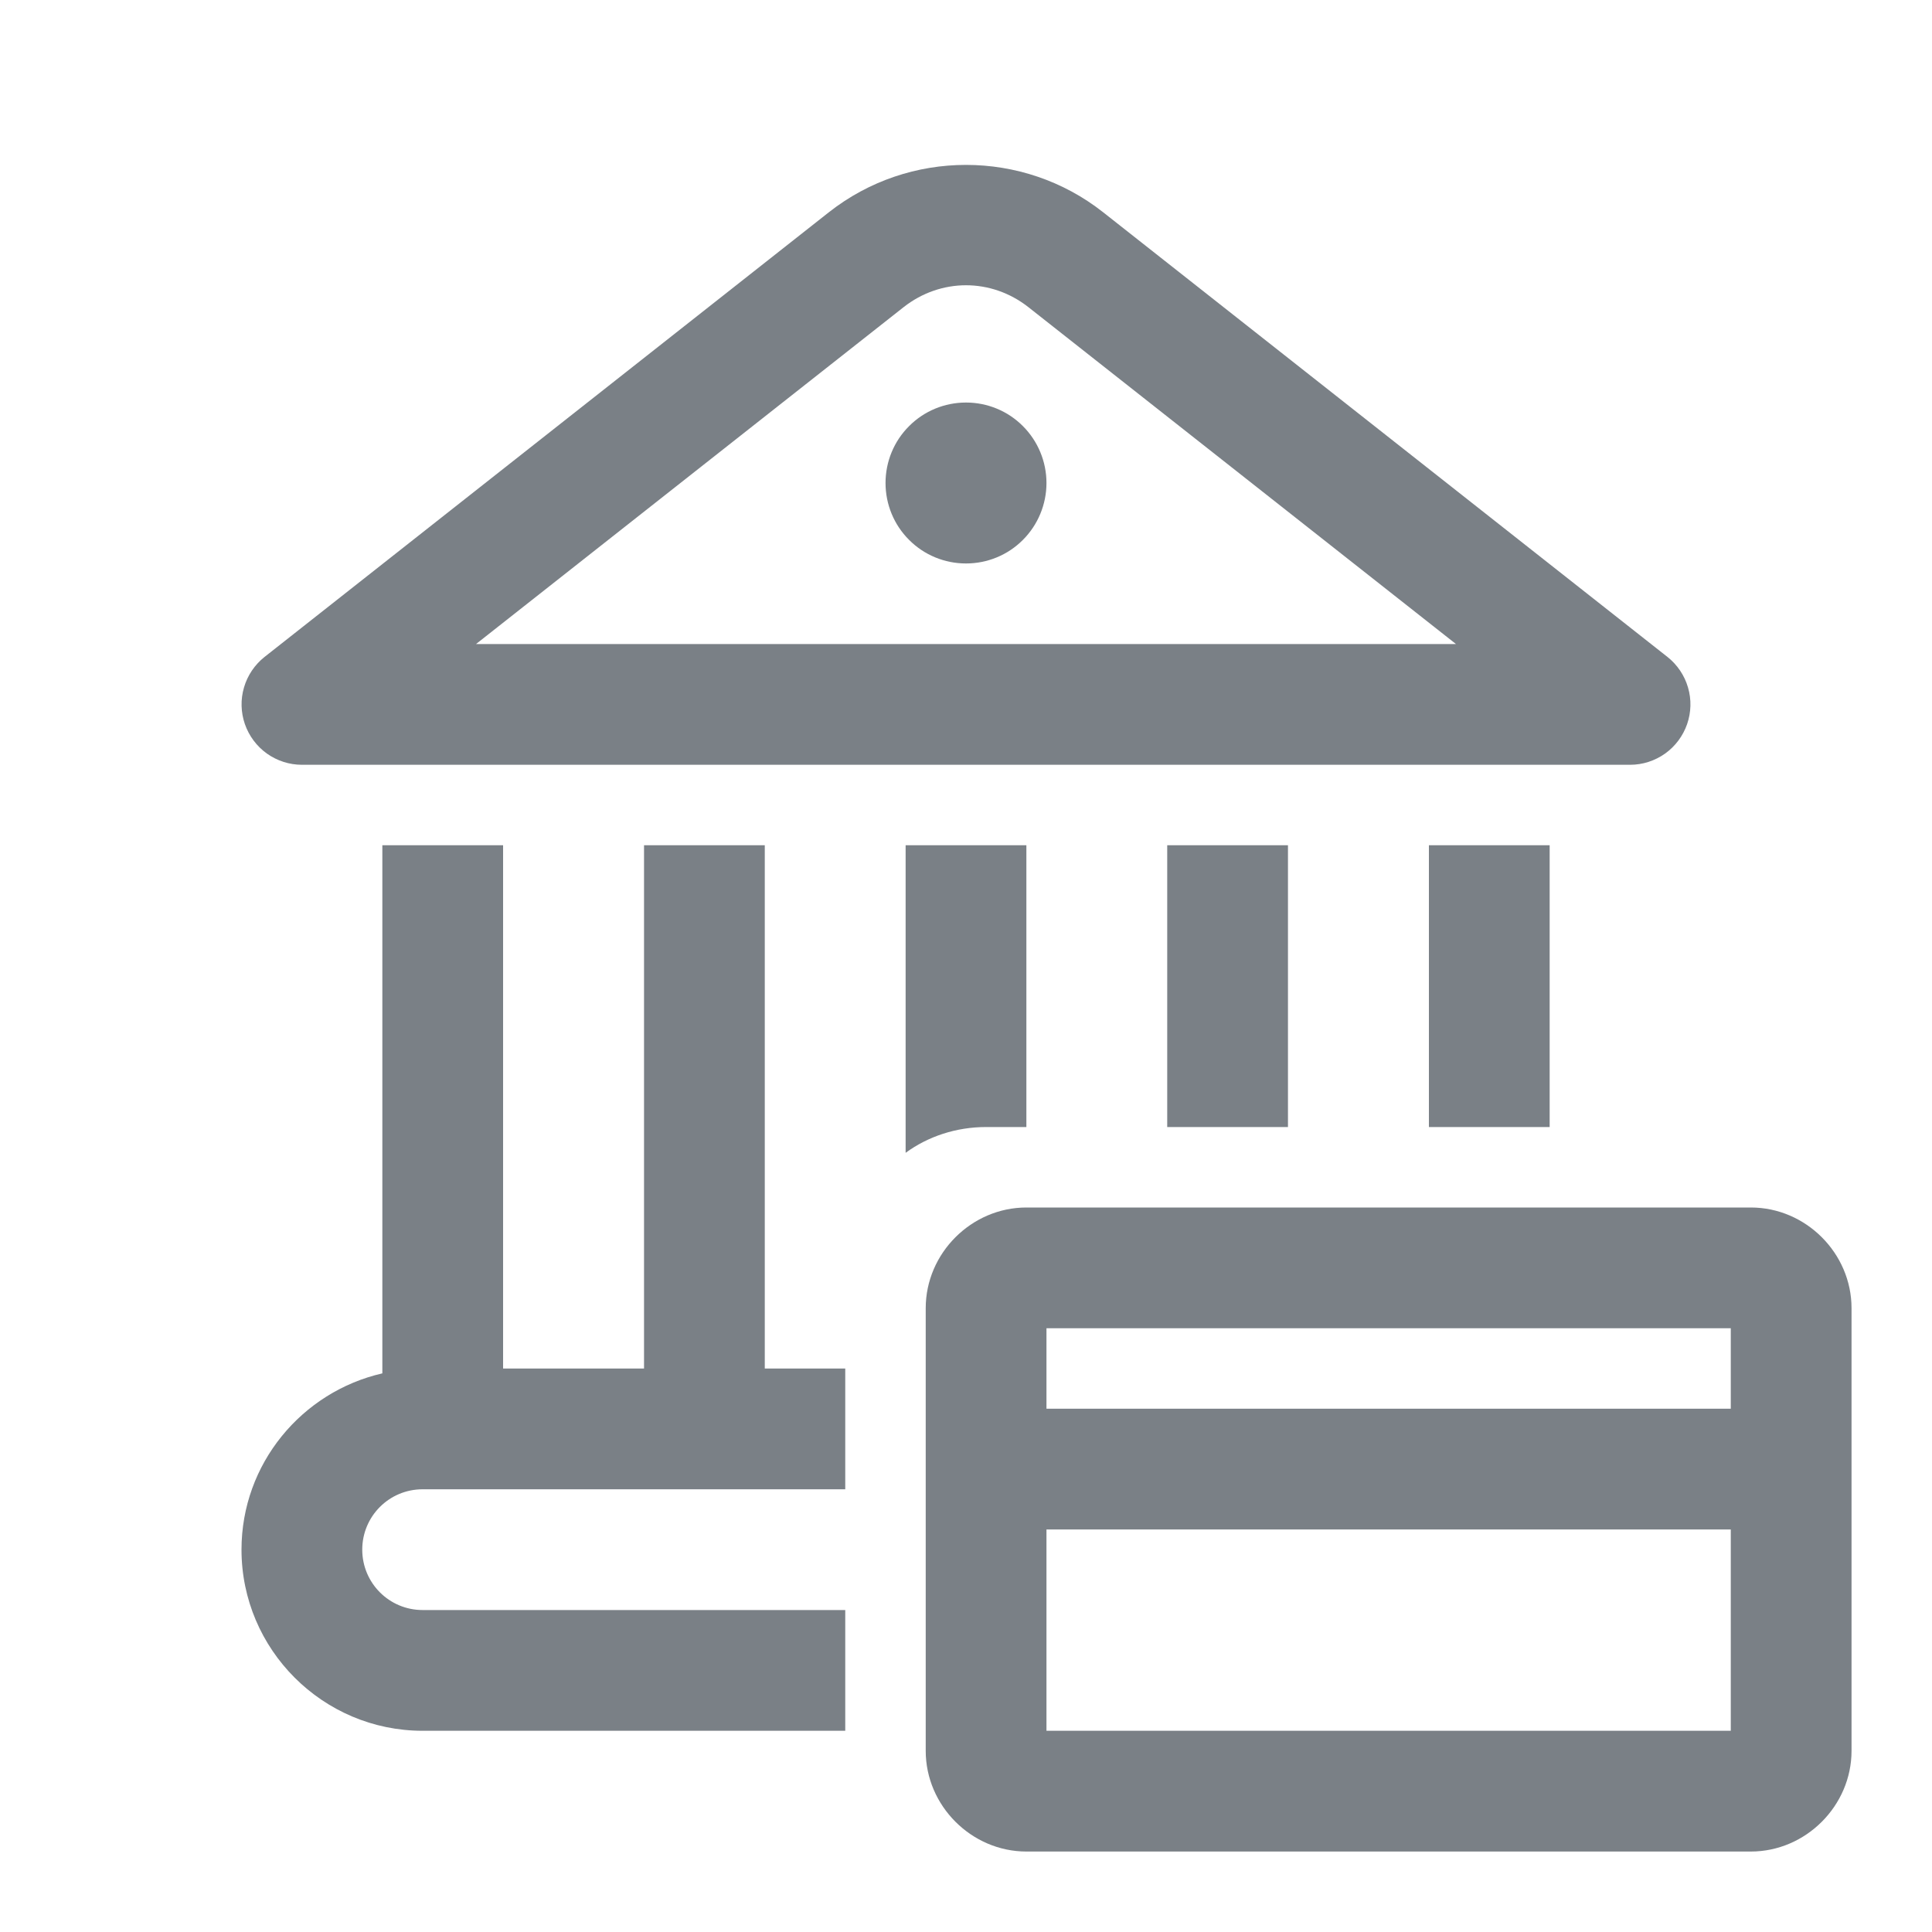<svg width="20" height="20" viewBox="0 0 20 20" fill="none" xmlns="http://www.w3.org/2000/svg">
<path d="M10 1.707C9.498 1.707 8.997 1.87 8.582 2.196L2.738 6.801C2.637 6.881 2.562 6.992 2.526 7.116C2.489 7.241 2.493 7.374 2.535 7.496C2.578 7.619 2.657 7.725 2.763 7.801C2.869 7.876 2.995 7.917 3.125 7.917H16.875C17.005 7.917 17.131 7.876 17.237 7.801C17.343 7.725 17.422 7.619 17.465 7.496C17.507 7.374 17.511 7.241 17.474 7.116C17.438 6.992 17.363 6.881 17.262 6.801L11.418 2.196C11.004 1.87 10.502 1.707 10 1.707ZM10 2.953C10.227 2.953 10.454 3.029 10.645 3.179L15.072 6.667H4.928L9.355 3.179C9.546 3.029 9.773 2.953 10 2.953ZM10 4.167C9.779 4.167 9.567 4.254 9.411 4.411C9.254 4.567 9.167 4.779 9.167 5C9.167 5.221 9.254 5.433 9.411 5.589C9.567 5.746 9.779 5.833 10 5.833C10.221 5.833 10.433 5.746 10.589 5.589C10.745 5.433 10.833 5.221 10.833 5C10.833 4.779 10.745 4.567 10.589 4.411C10.433 4.254 10.221 4.167 10 4.167ZM3.958 8.75V14.217C3.125 14.408 2.5 15.152 2.5 16.042C2.5 17.075 3.342 17.917 4.375 17.917H8.75V16.667H4.375C4.029 16.667 3.75 16.387 3.75 16.042C3.75 15.696 4.029 15.417 4.375 15.417H8.75V14.167H7.917V8.75H6.667V14.167H5.208V8.75H3.958ZM9.375 8.75V11.934C9.608 11.763 9.9 11.667 10.208 11.667H10.625V8.75H9.375ZM12.083 8.75V11.667H13.333V8.75H12.083ZM14.792 8.75V11.667H16.042V8.75H14.792ZM10.625 12.5C10.057 12.5 9.583 12.973 9.583 13.542V18.125C9.583 18.693 10.057 19.167 10.625 19.167H18.125C18.693 19.167 19.167 18.693 19.167 18.125V13.542C19.167 12.973 18.693 12.5 18.125 12.5H10.625ZM10.833 13.75H17.917V14.583H10.833V13.75ZM10.833 15.833H17.917V17.917H10.833V15.833Z" fill="#7A8086"/>
</svg>
